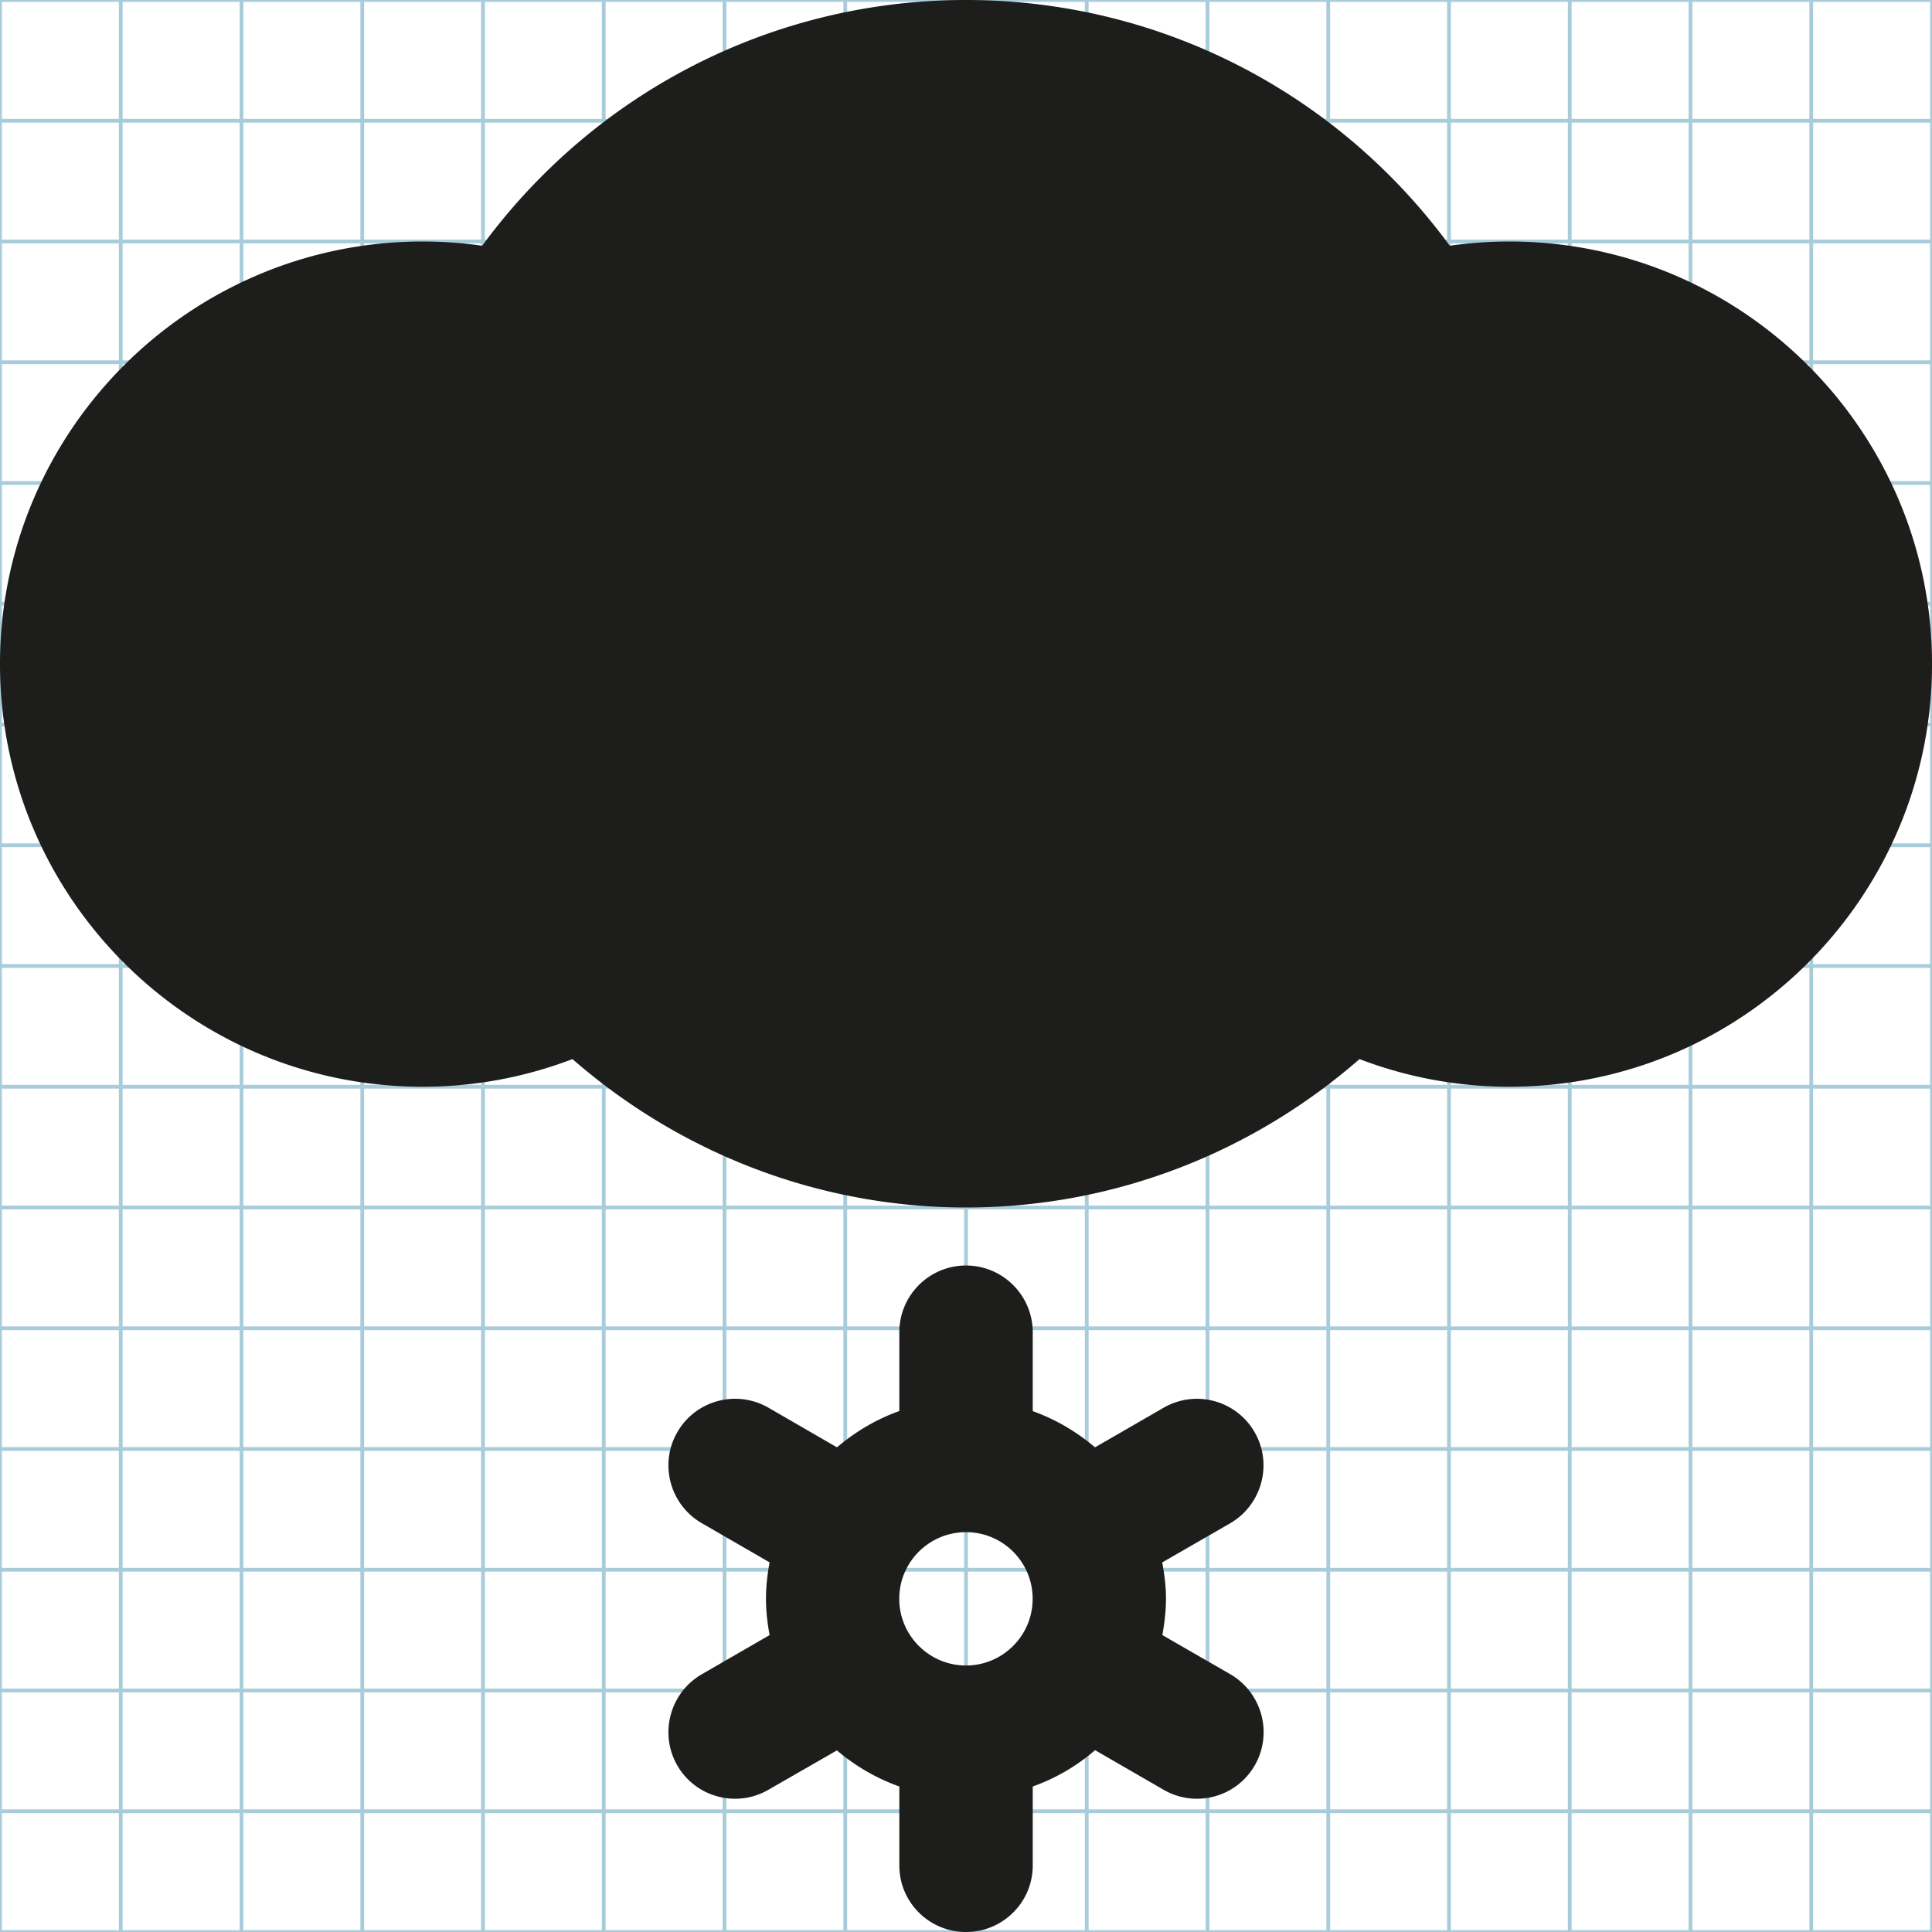<svg xmlns="http://www.w3.org/2000/svg" width="512" height="512" viewBox="0 0 512 512"><g fill="none" stroke="#A9CCDB" stroke-miterlimit="10"><path d="M0 0h512v512H0zM0 480h512M0 448h512M0 416h512M0 384h512M0 352h512M0 320h512M0 288h512M0 256h512M0 224h512M0 192h512M0 160h512M0 128h512M0 96h512M0 64h512M0 32h512M480 0v512M448 0v512M416 0v512M384 0v512M352 0v512M320 0v512M288 0v512M256 0v512M224 0v512M192 0v512M160 0v512M128 0v512M96 0v512M64 0v512M32 0v512"/></g><path fill-rule="evenodd" clip-rule="evenodd" fill="#1D1D1B" d="M326.042 443.688l-18-10.376c.542-3.124.957-6.31.957-9.624 0-3.312-.416-6.5-1-9.625l18.042-10.396c8.417-4.917 11.29-15.73 6.458-24.104-4.876-8.48-15.667-11.375-24.125-6.5l-18.188 10.5c-4.876-4.146-10.375-7.396-16.5-9.604v-20.897c0-9.77-7.938-17.688-17.688-17.688s-17.668 7.917-17.668 17.688v20.875c-6.125 2.188-11.646 5.48-16.52 9.625l-18.147-10.5c-8.48-4.875-19.29-2-24.166 6.48-4.876 8.416-1.94 19.25 6.5 24.125l17.958 10.375c-.584 3.146-.96 6.334-.96 9.646 0 3.312.376 6.5.96 9.623L186 443.688c-8.46 4.875-11.375 15.75-6.5 24.188s15.688 11.312 24.125 6.438l18.167-10.438c4.874 4.125 10.396 7.375 16.54 9.562v20.938c0 9.75 7.918 17.624 17.668 17.624s17.688-7.875 17.688-17.624v-20.938a51.698 51.698 0 0 0 16.52-9.625l18.168 10.5c8.458 4.875 19.25 2 24.125-6.438 4.875-8.437 2-19.25-6.458-24.187zM256 441.375c-9.75 0-17.688-7.938-17.688-17.688S246.25 406.04 256 406.04s17.666 7.897 17.666 17.647-7.916 17.688-17.666 17.688zM400 64c-5.312 0-10.562.375-15.792 1.125C354.333 24.417 307.188 0 256 0s-98.312 24.417-128.208 65.125C122.562 64.375 117.312 64 112 64 50.25 64 0 114.25 0 176s50.25 112 112 112c13.688 0 27.084-2.5 39.71-7.333C180.665 305.917 217.5 320 256 320c38.542 0 75.333-14.083 104.29-39.333A110.825 110.825 0 0 0 400 288c61.75 0 112-50.25 112-112S461.75 64 400 64z"/></svg>